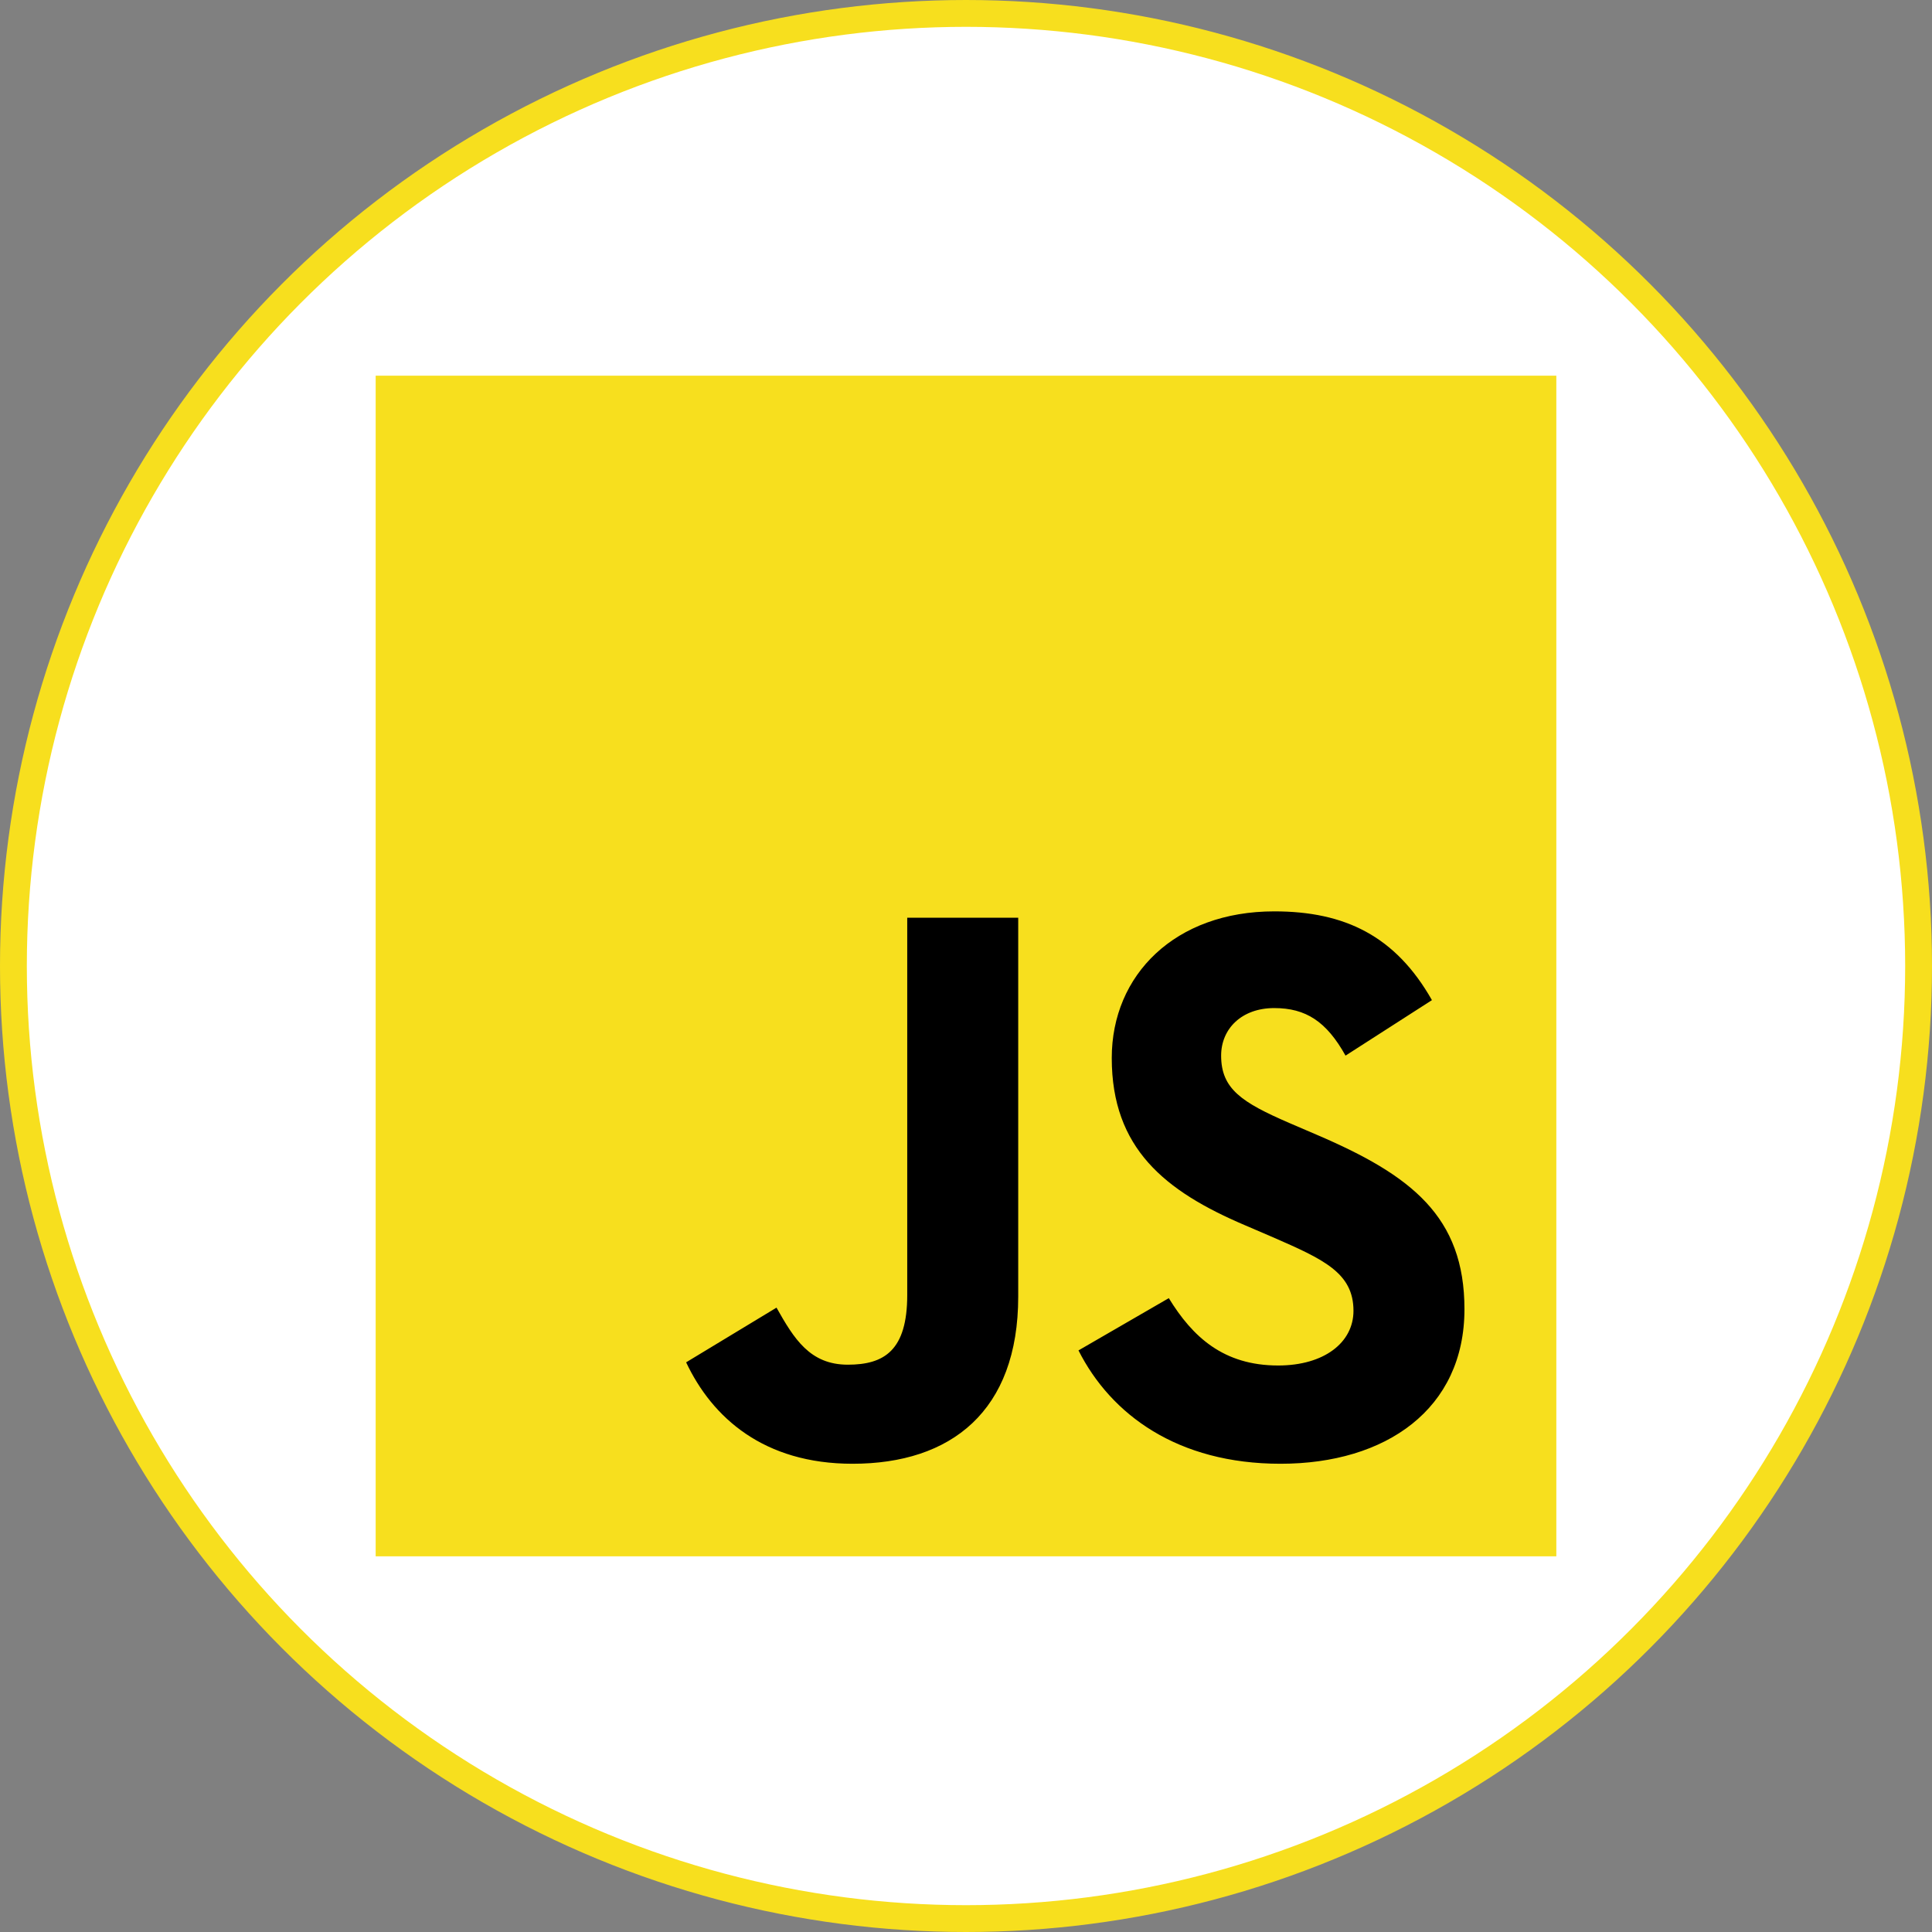 <svg width="36" height="36" viewBox="0 0 36 36" fill="none" xmlns="http://www.w3.org/2000/svg">
<rect x="0" y="0" width="36" height="36" fill="#808080" stroke="none"/>
<circle cx="18" cy="18" r="17.75" fill="white" stroke="#F7DF1E" stroke-width="0.5"/>
<g clip-path="url(#clip0_236_131)">
<path d="M7 7H29V29H7V7Z" fill="#F7DF1E"/>
<path d="M12.785 25.385L14.469 24.366C14.794 24.942 15.089 25.429 15.798 25.429C16.477 25.429 16.905 25.163 16.905 24.13V17.1H18.973V24.159C18.973 26.3 17.718 27.275 15.886 27.275C14.232 27.275 13.273 26.418 12.785 25.385M20.096 25.163L21.779 24.189C22.222 24.912 22.798 25.444 23.817 25.444C24.674 25.444 25.22 25.016 25.22 24.425C25.22 23.716 24.659 23.465 23.714 23.052L23.197 22.83C21.706 22.195 20.716 21.398 20.716 19.714C20.716 18.163 21.898 16.982 23.744 16.982C25.058 16.982 26.003 17.44 26.682 18.636L25.072 19.67C24.718 19.035 24.334 18.784 23.743 18.784C23.138 18.784 22.754 19.168 22.754 19.67C22.754 20.29 23.138 20.541 24.024 20.925L24.541 21.147C26.298 21.9 27.288 22.668 27.288 24.395C27.288 26.256 25.826 27.275 23.861 27.275C21.942 27.275 20.701 26.36 20.096 25.163" fill="black"/>
</g>
<defs>
<clipPath id="clip0_236_131">
<rect width="22" height="22" fill="white" transform="translate(7 7)"/>
</clipPath>
</defs>
</svg>
